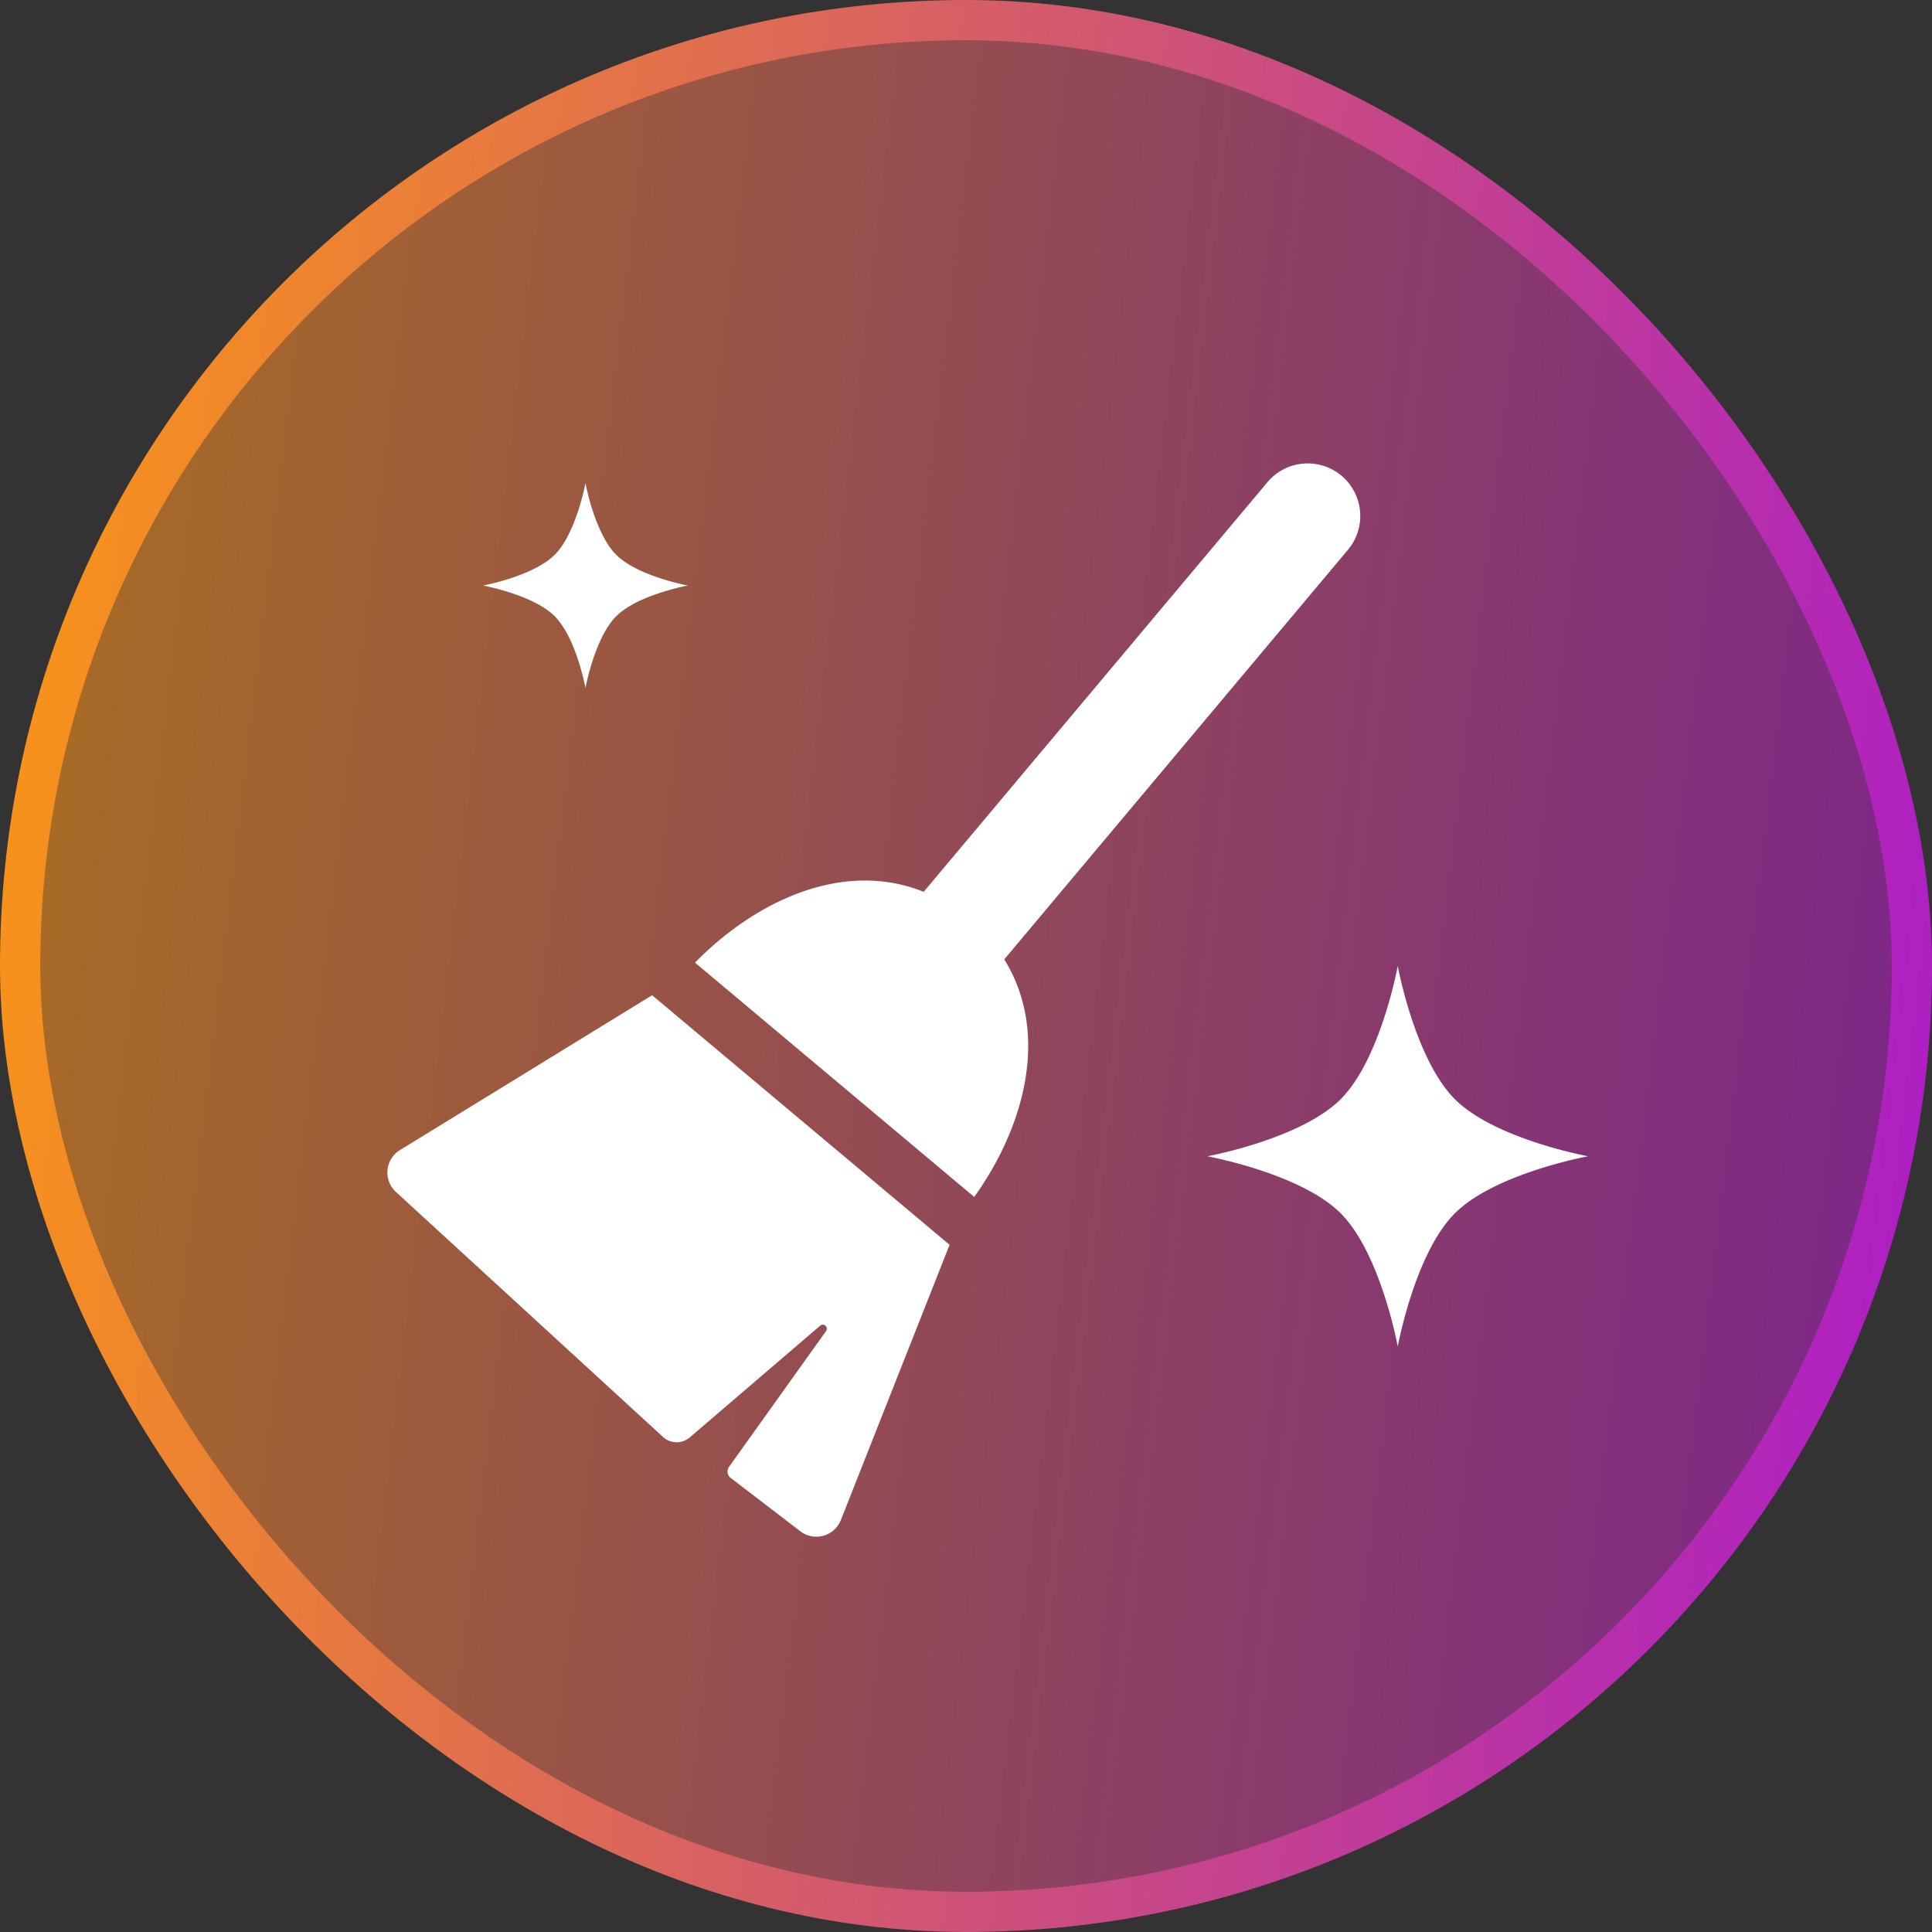<svg width="48" height="48" viewBox="0 0 48 48" fill="none" xmlns="http://www.w3.org/2000/svg">
    <rect x="0" y="0" width="48" height="48" fill="#333333" stroke="none"/>
    <rect x=".5" y=".5" width="47" height="47" rx="23.5" fill="url(#ov4xidz0ba)" fill-opacity=".6"/>
    <rect x=".5" y=".5" width="47" height="47" rx="23.5" stroke="url(#2qfu52lk6b)"/>
    <path d="M12 14.547s1.247-.229 1.782-.764c.535-.535.764-1.782.764-1.782s.228 1.247.763 1.782c.536.536 1.782.764 1.782.764s-1.246.228-1.782.764c-.535.535-.763 1.782-.763 1.782s-.229-1.247-.764-1.782c-.535-.536-1.782-.764-1.782-.764zM30 28.727s2.315-.425 3.31-1.419c.993-.994 1.417-3.309 1.417-3.309s.424 2.315 1.419 3.31c.994.993 3.309 1.418 3.309 1.418s-2.315.424-3.31 1.418c-.994.994-1.418 3.309-1.418 3.309s-.424-2.315-1.418-3.31C32.315 29.152 30 28.728 30 28.728zM24.95 23.836l8.54-10.177a1.306 1.306 0 1 0-2.001-1.679l-8.54 10.177c-1.969-.792-4.143.19-5.682 1.759l6.938 5.822c1.279-1.788 1.868-4.1.745-5.902zM20.89 37.767l2.702-6.84-7.39-6.201-6.267 3.849a.654.654 0 0 0-.078 1.057l6.617 6.07a.5.5 0 0 0 .663.01l3.239-2.775c.09-.077.215.038.146.134l-2.41 3.373a.2.2 0 0 0 .042.275l1.708 1.308a.655.655 0 0 0 1.028-.26z" fill="#fff"/>
    <defs>
        <linearGradient id="ov4xidz0ba" x1="0" y1="19.2" x2="49.442" y2="25.085" gradientUnits="userSpaceOnUse">
            <stop stop-color="#F7931A"/>
            <stop offset="1" stop-color="#AC1CC7"/>
        </linearGradient>
        <linearGradient id="2qfu52lk6b" x1="0" y1="19.2" x2="49.442" y2="25.085" gradientUnits="userSpaceOnUse">
            <stop stop-color="#F7931A"/>
            <stop offset="1" stop-color="#AC1CC7"/>
        </linearGradient>
    </defs>
</svg>

